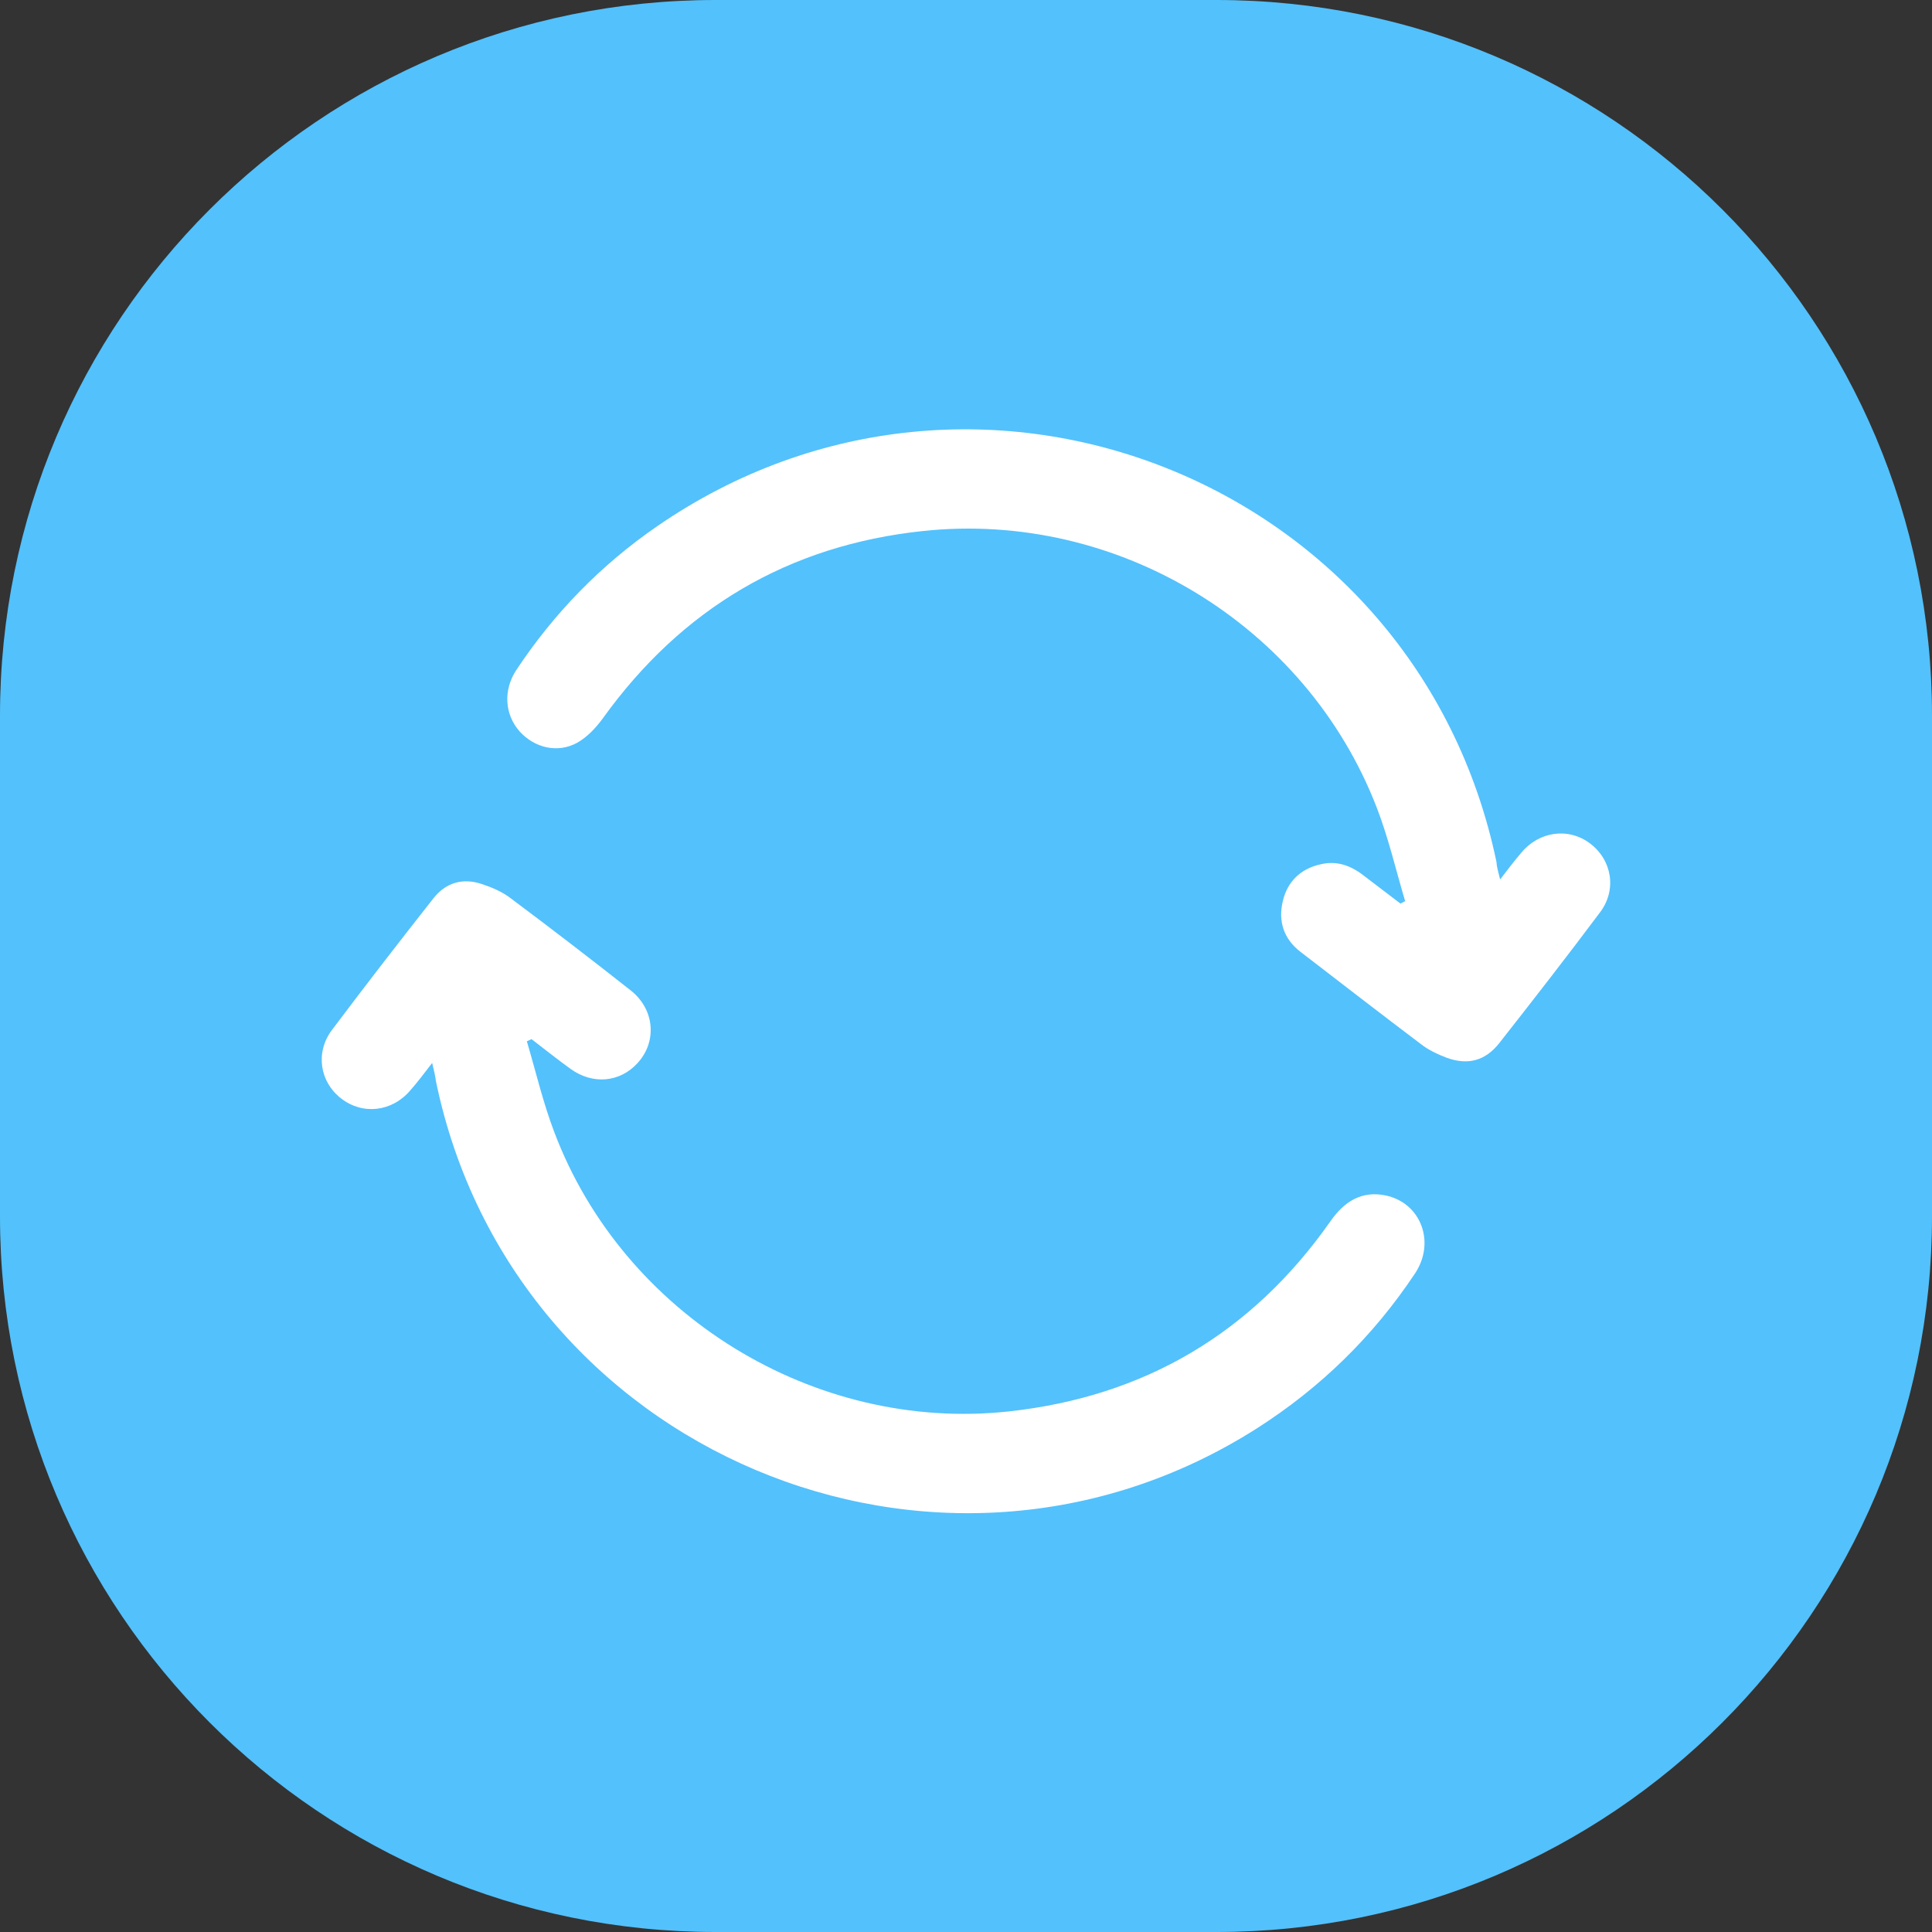 <svg width="54" height="54" viewBox="0 0 54 54" fill="none" xmlns="http://www.w3.org/2000/svg">
<rect x="0" y="0" width="54" height="54" fill="#333333" stroke="none"/>
<path d="M0 20C0 8.954 8.954 0 20 0H34C45.046 0 54 8.954 54 20V34C54 45.046 45.046 54 34 54H20C8.954 54 0 45.046 0 34V20Z" fill="#53C1FC"/>
<g clip-path="url(#clip0)">
<path d="M12.079 29.71C11.846 30.013 11.664 30.255 11.465 30.48C10.955 31.077 10.133 31.172 9.528 30.697C8.94 30.238 8.81 29.425 9.268 28.802C10.203 27.557 11.154 26.328 12.114 25.109C12.46 24.668 12.936 24.529 13.472 24.711C13.758 24.806 14.043 24.927 14.277 25.109C15.41 25.956 16.526 26.813 17.633 27.686C18.299 28.214 18.368 29.114 17.823 29.71C17.33 30.255 16.569 30.325 15.946 29.875C15.574 29.607 15.219 29.321 14.856 29.044C14.813 29.062 14.77 29.088 14.726 29.105C14.977 29.953 15.176 30.809 15.488 31.631C17.416 36.751 22.762 40.038 28.194 39.45C31.991 39.035 34.993 37.262 37.19 34.13C37.57 33.586 38.055 33.274 38.729 33.413C39.715 33.62 40.13 34.719 39.551 35.592C38.383 37.348 36.913 38.784 35.14 39.917C26.213 45.608 14.32 40.574 12.183 30.212C12.166 30.065 12.131 29.927 12.079 29.71Z" fill="white"/>
<path d="M41.929 24.581C42.146 24.296 42.327 24.062 42.518 23.837C43.019 23.232 43.841 23.119 44.447 23.578C45.052 24.036 45.199 24.867 44.723 25.498C43.798 26.735 42.855 27.946 41.904 29.157C41.514 29.65 41.03 29.78 40.433 29.564C40.182 29.468 39.923 29.347 39.715 29.183C38.591 28.335 37.475 27.47 36.35 26.605C35.875 26.242 35.719 25.74 35.857 25.178C35.987 24.633 36.359 24.279 36.913 24.157C37.354 24.054 37.734 24.183 38.089 24.452C38.444 24.72 38.79 24.988 39.144 25.256C39.188 25.23 39.231 25.213 39.274 25.187C39.014 24.313 38.807 23.414 38.478 22.566C36.506 17.471 31.238 14.262 25.798 14.842C22.035 15.24 19.051 17.013 16.845 20.084C16.655 20.343 16.413 20.602 16.136 20.758C15.591 21.061 14.942 20.905 14.527 20.447C14.103 19.971 14.06 19.288 14.432 18.726C15.487 17.134 16.802 15.785 18.376 14.703C27.337 8.536 39.603 13.449 41.826 24.088C41.834 24.235 41.877 24.365 41.929 24.581Z" fill="white"/>
</g>
<defs>
<clipPath id="clip0">
<rect width="36" height="36" fill="white" transform="translate(9 9)"/>
</clipPath>
</defs>
</svg>
